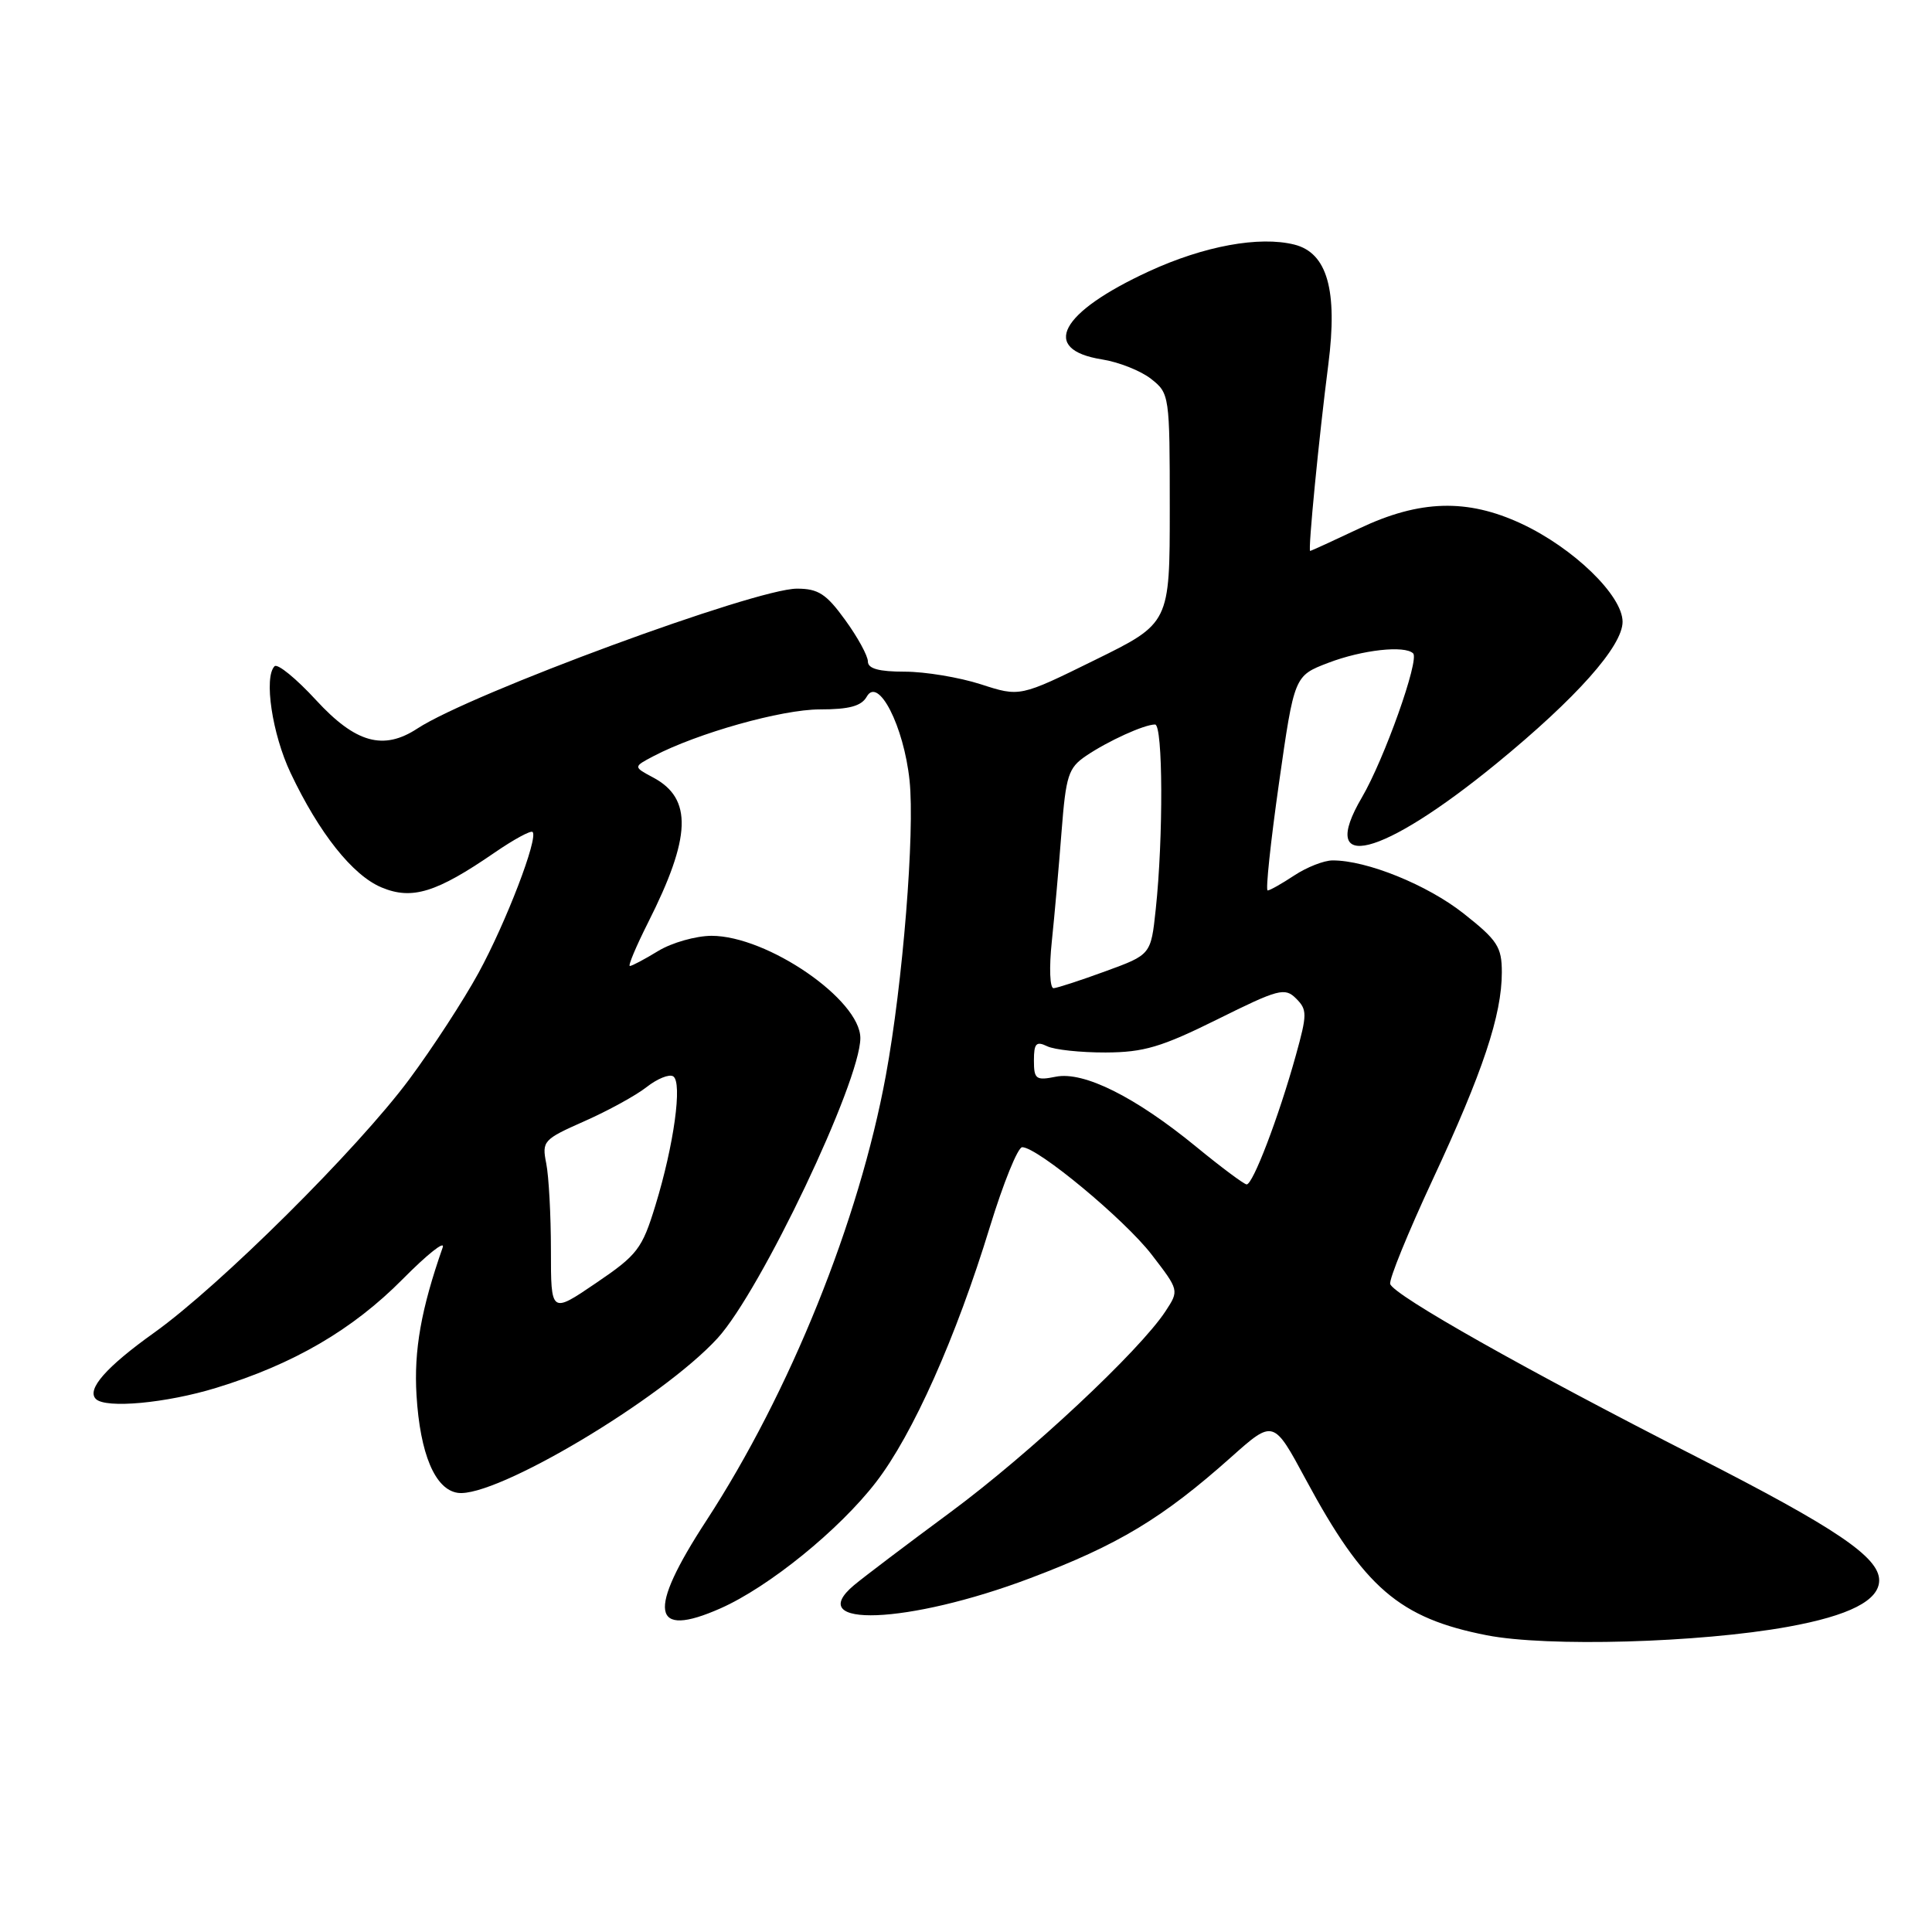 <?xml version="1.0" encoding="UTF-8" standalone="no"?>
<!DOCTYPE svg PUBLIC "-//W3C//DTD SVG 1.1//EN" "http://www.w3.org/Graphics/SVG/1.1/DTD/svg11.dtd" >
<svg xmlns="http://www.w3.org/2000/svg" xmlns:xlink="http://www.w3.org/1999/xlink" version="1.1" viewBox="0 0 256 256">
 <g >
 <path fill="currentColor"
d=" M 236.90 215.56 C 245.03 214.09 249.00 212.07 249.00 209.40 C 249.00 206.33 243.29 202.47 224.78 193.03 C 202.28 181.57 184.72 171.66 184.21 170.14 C 184.02 169.57 186.56 163.35 189.84 156.30 C 196.48 142.06 199.00 134.50 199.00 128.84 C 199.00 125.47 198.43 124.59 193.93 121.04 C 189.13 117.25 181.10 113.99 176.57 114.01 C 175.43 114.01 173.15 114.91 171.50 116.00 C 169.85 117.09 168.26 117.99 167.97 117.99 C 167.68 118.00 168.36 111.60 169.47 103.78 C 171.50 89.55 171.50 89.55 176.00 87.83 C 180.49 86.11 186.15 85.48 187.25 86.58 C 188.10 87.44 183.42 100.61 180.46 105.66 C 174.51 115.80 183.01 113.67 198.28 101.18 C 208.88 92.50 215.00 85.62 215.00 82.39 C 215.00 78.91 208.49 72.60 201.57 69.38 C 194.41 66.05 188.13 66.23 180.16 70.00 C 176.67 71.65 173.72 73.00 173.60 73.00 C 173.30 73.00 174.76 58.00 176.01 48.29 C 177.27 38.45 175.87 33.51 171.51 32.41 C 166.86 31.25 159.55 32.59 152.25 35.95 C 140.43 41.40 137.80 46.31 146.00 47.62 C 148.24 47.97 151.18 49.14 152.53 50.21 C 154.96 52.12 155.00 52.38 155.00 67.36 C 155.00 82.58 155.00 82.58 145.07 87.46 C 135.14 92.35 135.14 92.35 129.96 90.67 C 127.10 89.75 122.57 89.00 119.89 89.00 C 116.45 89.00 115.00 88.60 115.00 87.65 C 115.00 86.91 113.65 84.43 111.99 82.15 C 109.49 78.69 108.42 78.00 105.60 78.00 C 100.10 78.00 62.39 91.89 55.31 96.53 C 50.80 99.49 47.11 98.45 41.89 92.78 C 39.26 89.92 36.78 87.89 36.38 88.28 C 34.94 89.73 36.06 97.26 38.50 102.41 C 42.27 110.38 46.72 115.99 50.56 117.59 C 54.60 119.28 57.83 118.28 65.56 112.96 C 68.08 111.23 70.34 110.00 70.57 110.24 C 71.36 111.02 67.05 122.25 63.40 128.93 C 61.42 132.55 57.30 138.88 54.24 143.00 C 47.39 152.24 29.10 170.40 20.41 176.60 C 14.08 181.12 11.45 184.11 12.70 185.37 C 14.00 186.67 22.02 185.93 28.64 183.90 C 38.88 180.77 46.72 176.20 53.35 169.50 C 56.62 166.20 59.00 164.30 58.66 165.29 C 55.80 173.45 54.83 178.93 55.19 184.87 C 55.66 192.65 57.65 197.38 60.66 197.81 C 65.63 198.52 87.70 185.38 95.08 177.32 C 100.80 171.06 114.00 143.32 114.00 137.55 C 114.00 132.47 101.67 124.00 94.28 124.00 C 92.20 124.01 89.03 124.91 87.23 126.00 C 85.43 127.10 83.73 128.00 83.46 128.00 C 83.19 128.00 84.28 125.41 85.87 122.25 C 91.60 110.90 91.78 105.82 86.56 103.03 C 83.90 101.61 83.90 101.61 86.60 100.19 C 92.43 97.14 103.59 94.00 108.63 94.00 C 112.54 94.00 114.14 93.56 114.85 92.31 C 116.37 89.58 119.76 96.20 120.52 103.41 C 121.24 110.22 119.63 130.30 117.38 142.50 C 113.84 161.77 104.67 184.49 93.59 201.50 C 85.72 213.57 86.30 217.17 95.46 213.12 C 101.88 210.28 111.20 202.72 116.08 196.39 C 120.94 190.09 126.68 177.24 131.17 162.55 C 132.95 156.75 134.87 152.00 135.45 152.01 C 137.49 152.02 149.00 161.57 152.60 166.24 C 156.24 170.97 156.25 170.98 154.44 173.74 C 151.00 178.99 136.46 192.59 126.00 200.33 C 120.22 204.60 114.46 208.96 113.18 210.03 C 106.32 215.77 120.33 215.23 136.50 209.12 C 148.18 204.71 154.05 201.17 163.12 193.09 C 168.74 188.08 168.74 188.08 173.02 196.03 C 180.75 210.39 185.41 214.41 197.00 216.68 C 205.02 218.25 225.18 217.68 236.90 215.56 Z  M 73.00 165.66 C 73.00 161.04 72.72 155.86 72.38 154.16 C 71.79 151.20 71.99 150.98 77.43 148.57 C 80.55 147.19 84.26 145.16 85.67 144.05 C 87.08 142.94 88.67 142.29 89.20 142.62 C 90.45 143.40 89.30 151.73 86.84 159.74 C 85.08 165.49 84.46 166.29 78.96 170.02 C 73.00 174.07 73.00 174.07 73.00 165.66 Z  M 158.50 151.95 C 150.42 145.33 143.60 141.93 139.90 142.67 C 137.27 143.20 137.00 143.00 137.00 140.52 C 137.00 138.26 137.30 137.93 138.75 138.63 C 139.71 139.10 143.20 139.47 146.50 139.46 C 151.55 139.44 153.89 138.75 161.31 135.07 C 169.42 131.04 170.25 130.82 171.74 132.31 C 173.22 133.79 173.22 134.39 171.70 139.86 C 169.43 148.03 166.00 157.01 165.18 156.94 C 164.81 156.90 161.80 154.66 158.50 151.95 Z  M 139.37 124.75 C 139.73 121.31 140.31 114.77 140.66 110.21 C 141.24 102.75 141.56 101.75 143.90 100.16 C 146.84 98.17 151.62 96.00 153.05 96.00 C 154.10 96.00 154.16 110.98 153.14 120.50 C 152.50 126.50 152.50 126.50 146.50 128.69 C 143.20 129.90 140.10 130.91 139.61 130.94 C 139.11 130.97 139.00 128.25 139.37 124.75 Z "/>
</g>
</svg>